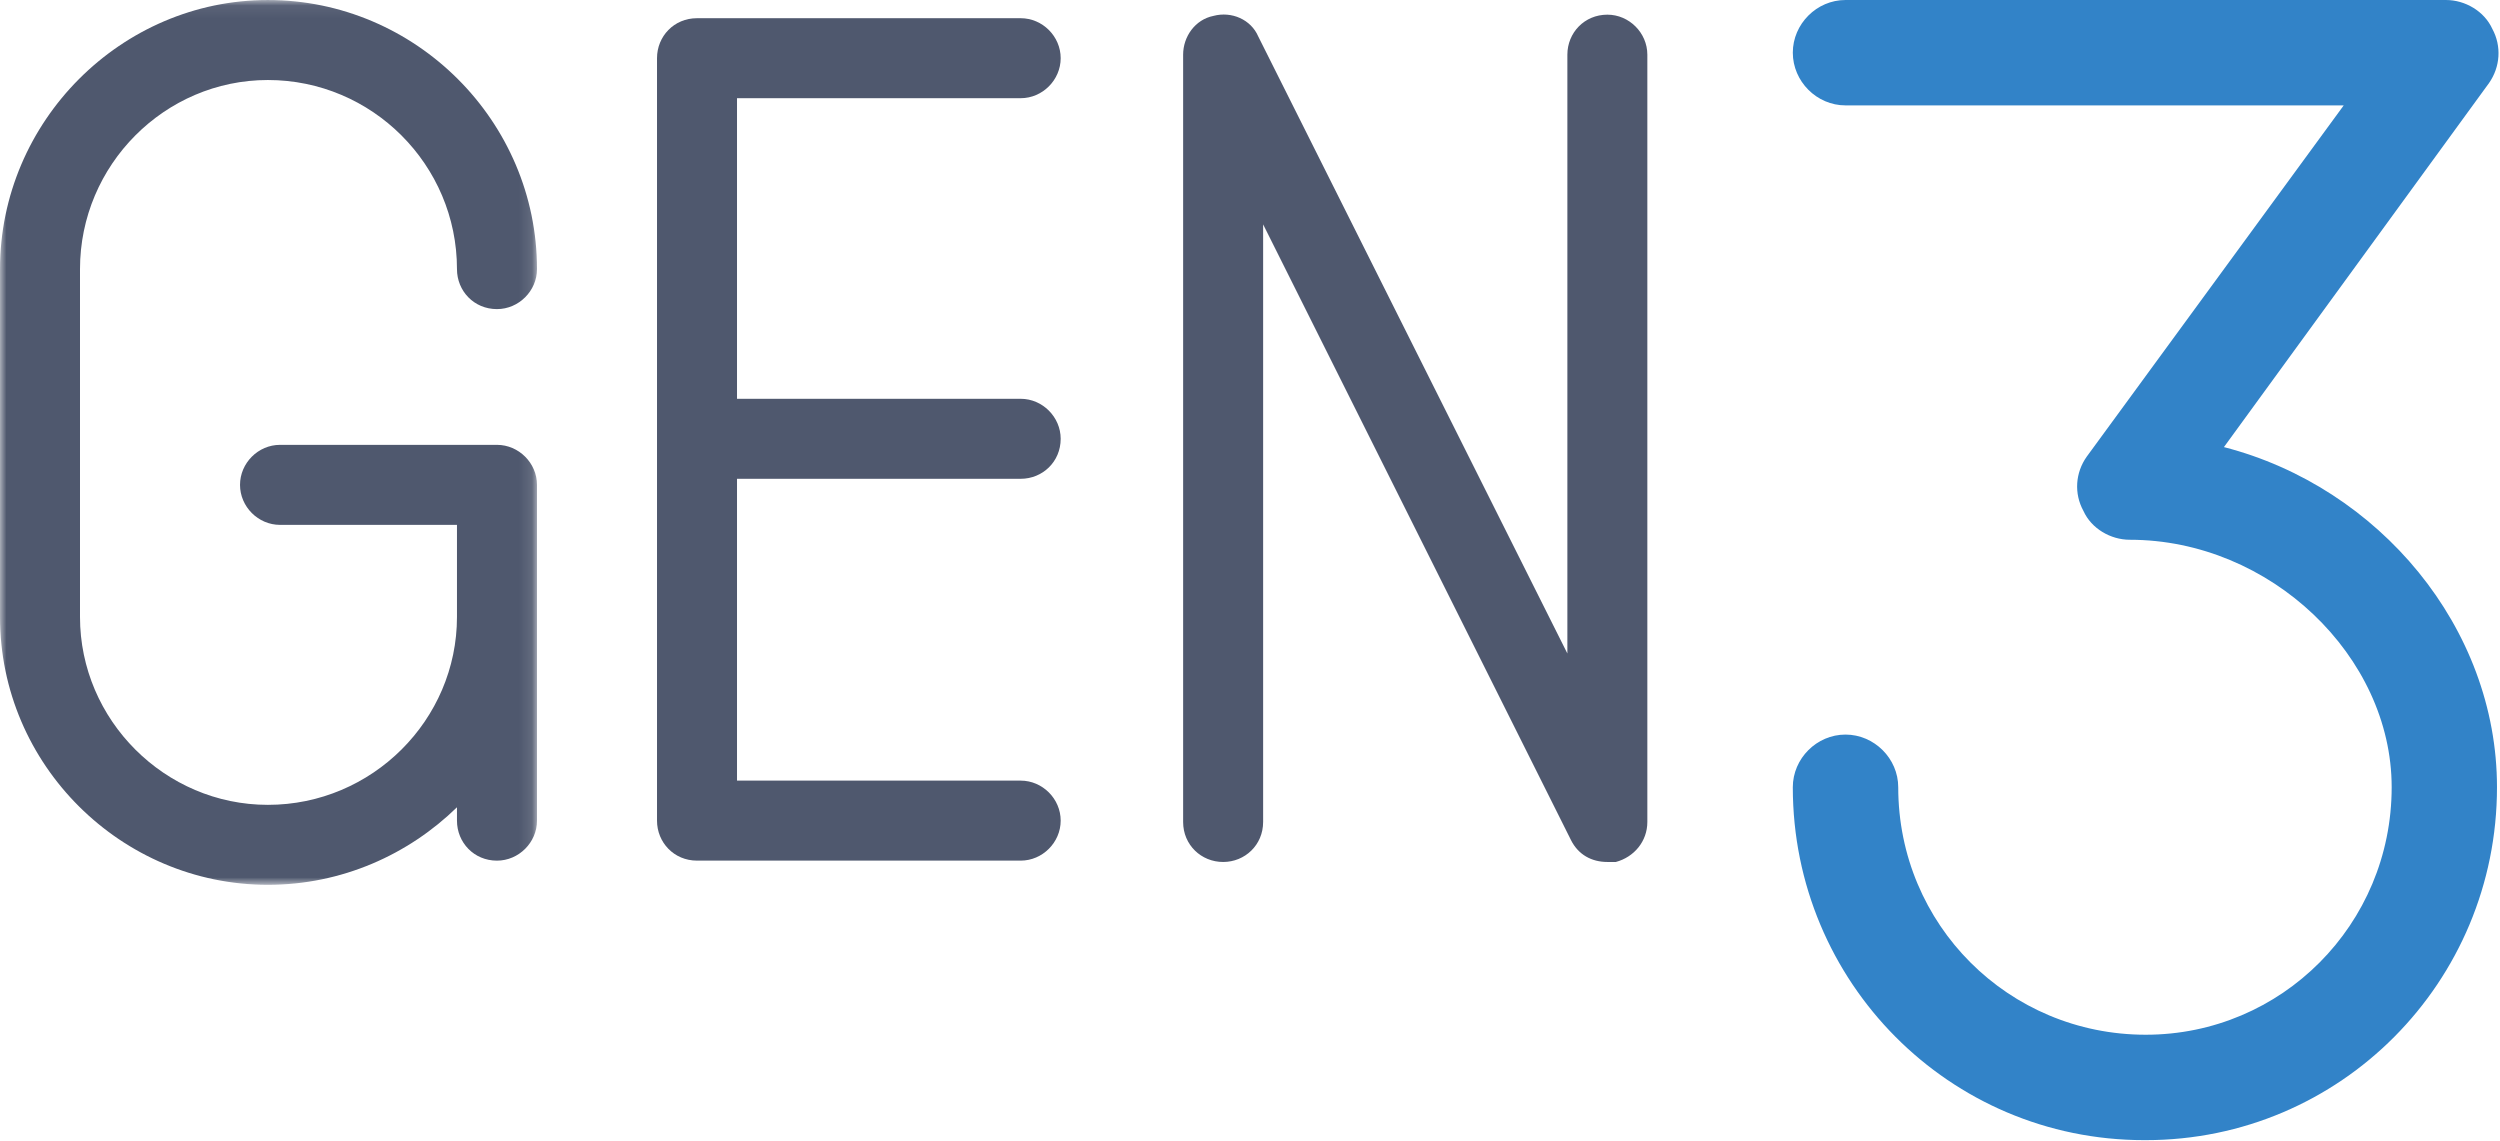 <?xml version="1.0" encoding="UTF-8" standalone="no"?>
<svg
   xmlns:dc="http://purl.org/dc/elements/1.1/"
   xmlns:cc="http://creativecommons.org/ns#"
   xmlns:rdf="http://www.w3.org/1999/02/22-rdf-syntax-ns#"
   xmlns:svg="http://www.w3.org/2000/svg"
   xmlns="http://www.w3.org/2000/svg"
   xmlns:xlink="http://www.w3.org/1999/xlink"
   width="195px"
   height="89px"
   viewBox="0 0 195 89"
   version="1.1"
   id="svg251">
  <!-- Generator: Sketch 55 (78076) - https://sketchapp.com -->
  <title
     id="title221">Group 33</title>
  <desc
     id="desc223">Created with Sketch.</desc>
  <defs
     id="defs226">
    <polygon
       id="path-1"
       points="0 0.069 41.886 0.069 41.886 69.084 0 69.084" />
    <mask
       id="mask-2"
       fill="#ffffff">
      <use
         xlink:href="#path-1"
         id="use229" />
    </mask>
  </defs>
  <path
     d="m 194.765,61.404 c 0,15.197 -12.205,27.527 -27.396,27.527 h -0.125 c -15.2,0 -27.405,-12.33 -27.405,-27.527 0,-2.242 1.867,-4.107 4.108,-4.107 2.242,0 4.115,1.865 4.115,4.107 0,10.715 8.592,19.305 19.307,19.305 10.584,0 19.181,-8.59 19.181,-19.305 0,-10.215 -9.471,-19.303 -20.428,-19.303 -1.498,0 -2.994,-0.873 -3.613,-2.246 -0.752,-1.367 -0.627,-2.986 0.252,-4.232 l 20.049,-27.403 h -38.863 c -2.241,0 -4.108,-1.869 -4.108,-4.113 0,-2.24 1.867,-4.107 4.108,-4.107 h 46.836 c 1.498,0 2.986,0.871 3.613,2.242 0.744,1.367 0.619,2.986 -0.25,4.232 l -20.68,28.399 c 12.088,3.117 21.299,14.076 21.299,26.531"
     id="Fill-1"
     fill="#d9c92e"
     style="fill:#3283c8;fill-opacity:1;fill-rule:evenodd;stroke:none;stroke-width:1" />
  <g
     id="Clip-4"
     transform="translate(0,-0.068)"
     style="fill:none;fill-rule:evenodd;stroke:none;stroke-width:1" />
  <path
     d="m 41.886,37.889 v 26.189 c 0,1.702 -1.422,3.12 -3.123,3.12 -1.797,0 -3.119,-1.418 -3.119,-3.12 v -1.043 c -3.779,3.688 -8.981,6.049 -14.749,6.049 -11.441,0 -20.895,-9.357 -20.895,-20.892 v -27.133 c 0,-11.535 9.454,-20.99 20.895,-20.99 11.534,0 20.991,9.455 20.991,20.99 0,1.701 -1.422,3.119 -3.123,3.119 -1.797,0 -3.119,-1.418 -3.119,-3.119 0,-8.133 -6.619,-14.75 -14.749,-14.75 -8.037,0 -14.655,6.617 -14.655,14.75 v 27.133 c 0,8.035 6.618,14.654 14.655,14.654 8.13,0 14.749,-6.619 14.749,-14.654 v -7.184 h -13.803 c -1.701,0 -3.119,-1.418 -3.119,-3.119 0,-1.703 1.418,-3.123 3.119,-3.123 h 16.922 c 1.701,0 3.123,1.42 3.123,3.123"
     id="Fill-3"
     fill="#4f586e"
     mask="url(#mask-2)"
     transform="translate(0,-0.068)"
     style="fill-rule:evenodd;stroke:none;stroke-width:1;fill:#4f586e;fill-opacity:1" />
  <path
     d="m 57.487,37.346 v 23.543 h 22.129 c 1.697,0 3.117,1.418 3.117,3.121 0,1.701 -1.42,3.119 -3.117,3.119 h -25.25 c -1.795,0 -3.119,-1.418 -3.119,-3.119 V 4.537 c 0,-1.701 1.324,-3.117 3.119,-3.117 h 25.25 c 1.697,0 3.117,1.416 3.117,3.117 0,1.704 -1.42,3.122 -3.117,3.122 h -22.129 v 23.447 h 22.129 c 1.697,0 3.117,1.42 3.117,3.121 0,1.795 -1.42,3.119 -3.117,3.119 z"
     id="Fill-6"
     fill="#4f586e"
     style="fill-rule:evenodd;stroke:none;stroke-width:1;fill:#4f586e;fill-opacity:1" />
  <path
     d="m 122.54,65.533 -24.016,-48.031 v 46.613 c 0,1.793 -1.418,3.119 -3.119,3.119 -1.703,0 -3.121,-1.326 -3.121,-3.119 v -59.85 c 0,-1.418 0.945,-2.74 2.363,-3.025 1.42,-0.379 2.932,0.285 3.498,1.607 l 24.11,48.125 V 4.265 c 0,-1.703 1.324,-3.121 3.121,-3.121 1.699,0 3.117,1.418 3.117,3.121 v 59.85 c 0,1.512 -1.039,2.74 -2.457,3.119 h -0.66 c -1.227,0 -2.268,-0.568 -2.836,-1.701"
     id="Fill-8"
     fill="#4f586e"
     style="fill-rule:evenodd;stroke:none;stroke-width:1;fill:#4f586e;fill-opacity:1" />
</svg>
